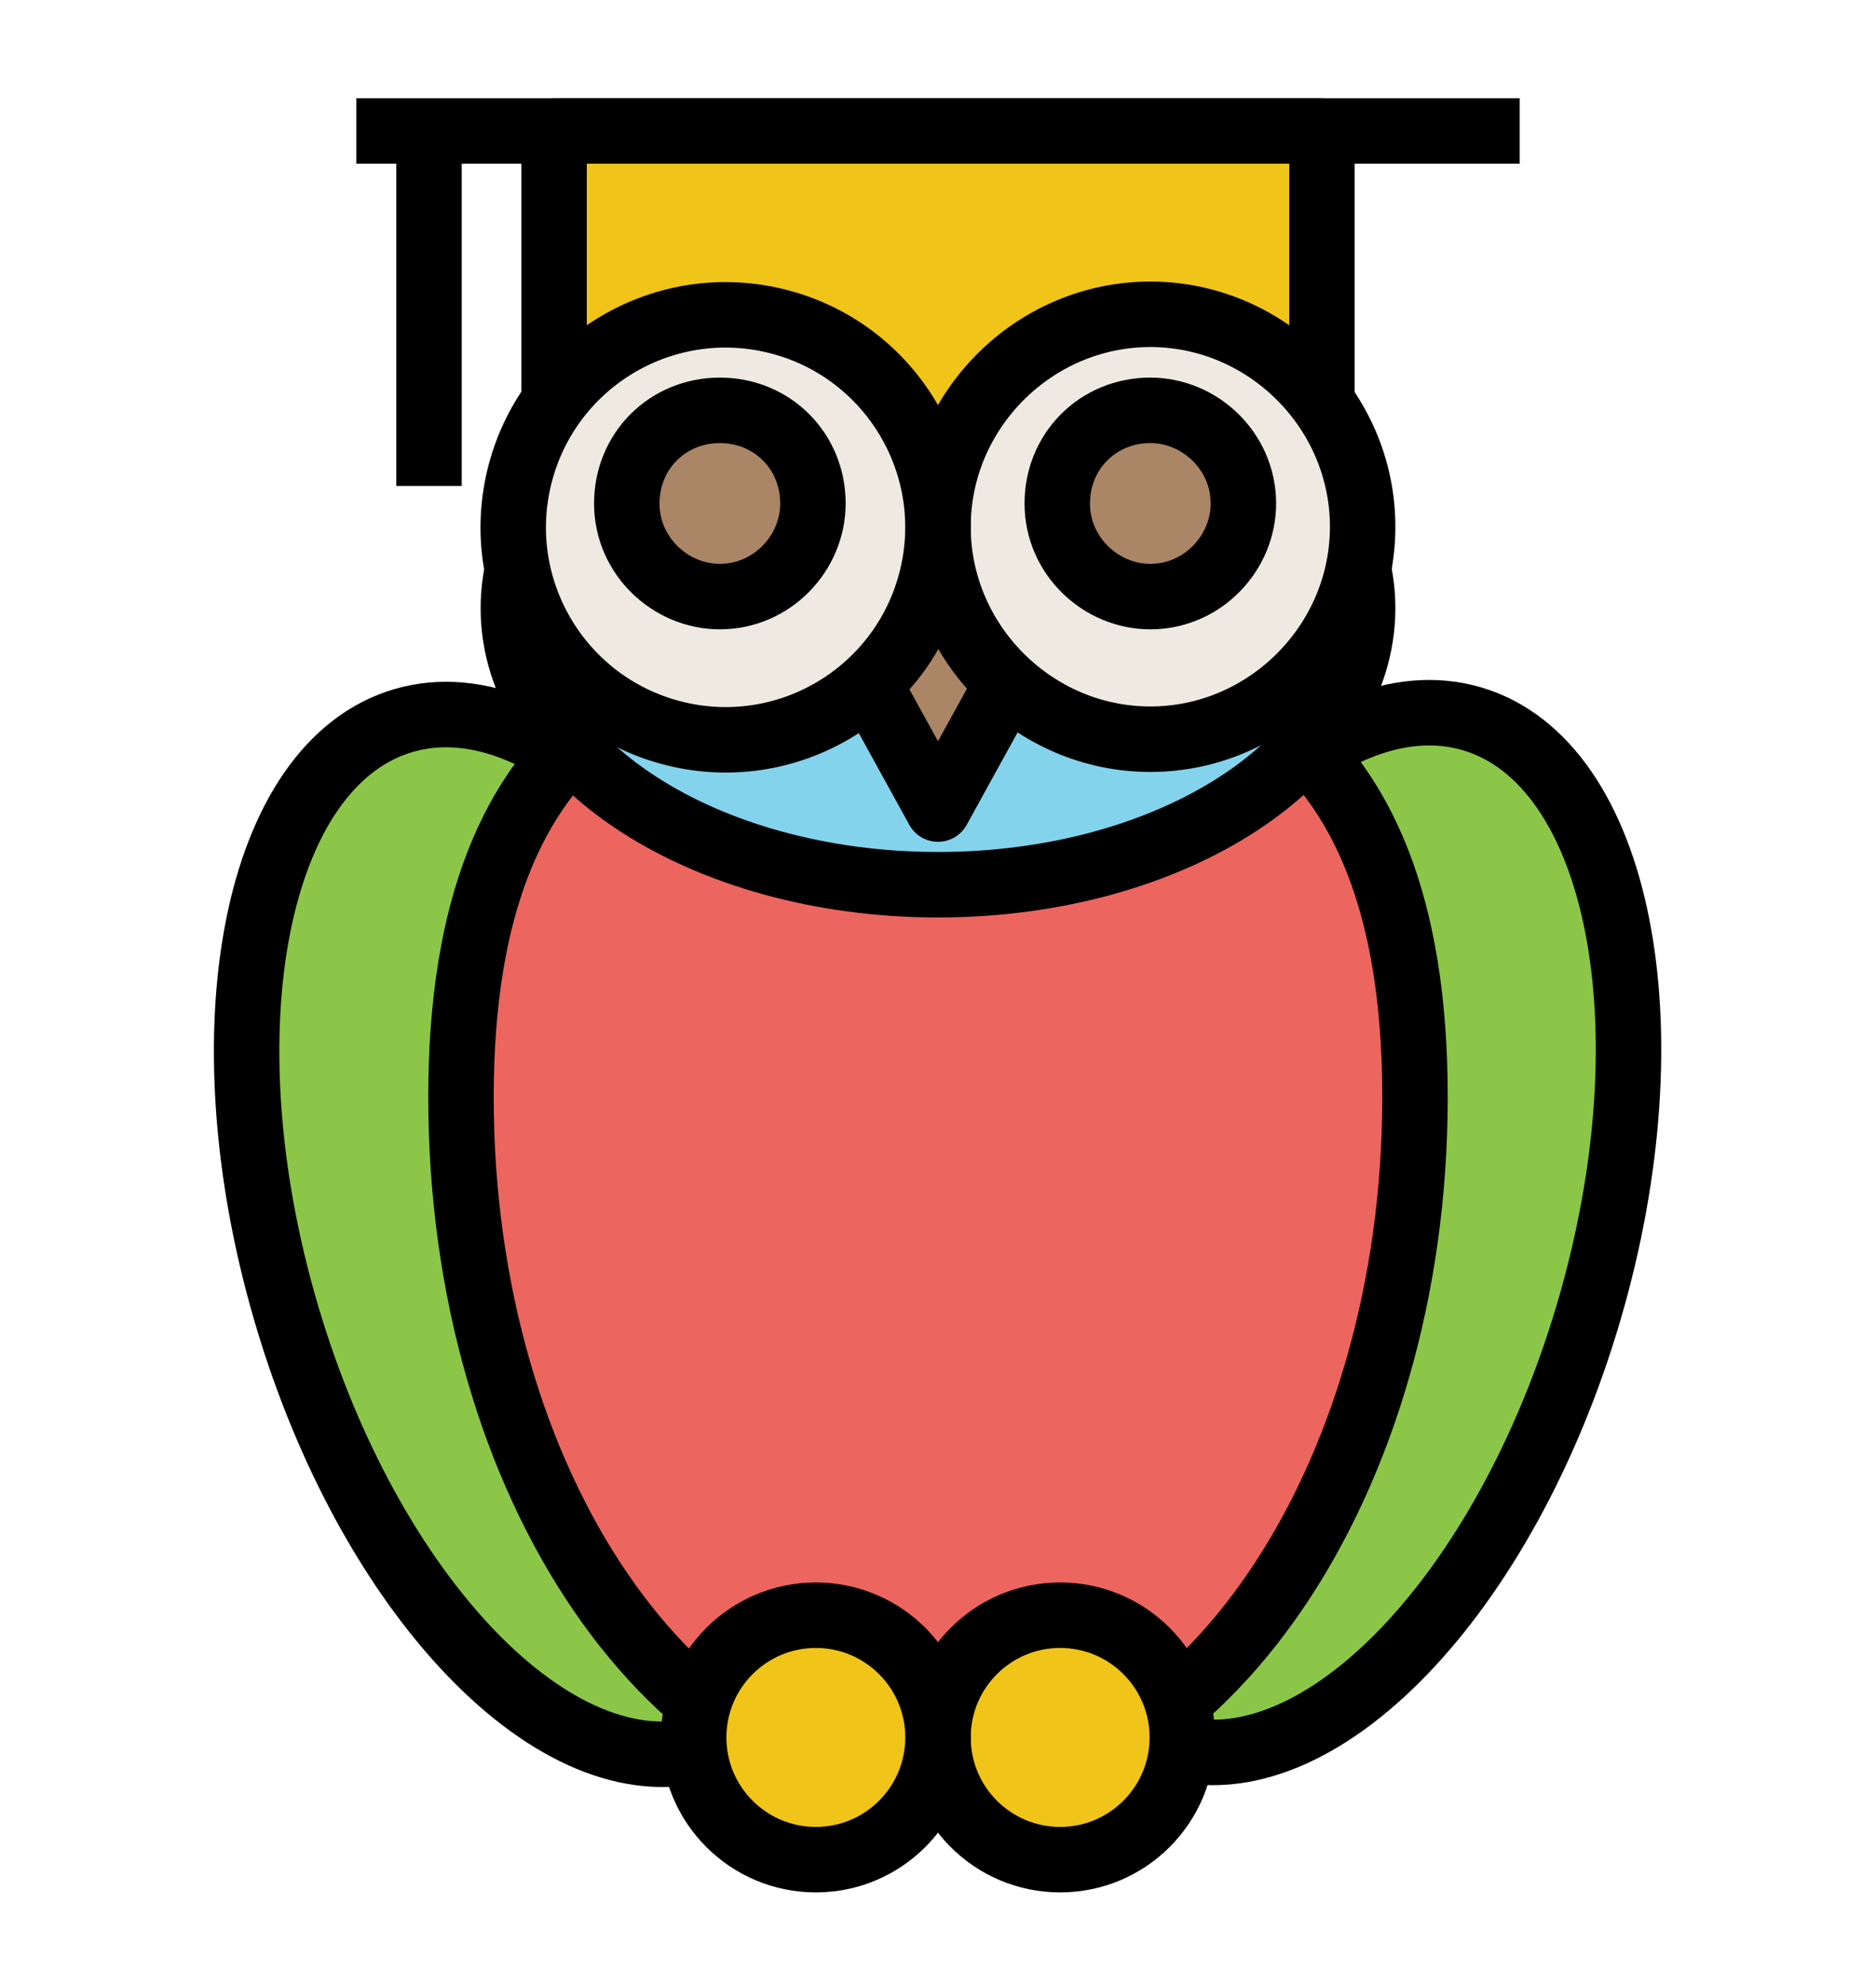 <svg width="86" height="91" viewBox="0 0 86 91" fill="none" xmlns="http://www.w3.org/2000/svg">
<g filter="url(#filter0_d)">
<path d="M32.316 76.094C39.099 74.102 41.502 61.948 37.684 48.947C33.865 35.946 25.272 27.022 18.489 29.014C11.706 31.006 9.302 43.16 13.12 56.161C16.939 69.162 25.533 78.086 32.316 76.094Z" fill="#8BC648" stroke="black" stroke-width="3" stroke-miterlimit="10" stroke-linejoin="round"/>
<path d="M72.841 56.077C76.659 43.076 74.255 30.922 67.472 28.93C60.689 26.938 52.096 35.862 48.277 48.863C44.459 61.864 46.862 74.018 53.645 76.01C60.428 78.002 69.022 69.078 72.841 56.077Z" fill="#8BC648" stroke="black" stroke-width="3" stroke-miterlimit="10" stroke-linejoin="round"/>
<path d="M64.867 46.267C64.867 63.867 55.133 78.267 43 78.267C30.867 78.267 21.133 64 21.133 46.267C21.133 28.667 30.867 25.067 43 25.067C55.133 25.067 64.867 28.533 64.867 46.267Z" fill="#EC655F" stroke="black" stroke-width="3" stroke-miterlimit="10" stroke-linejoin="round"/>
<path d="M43 36.533C53.751 36.533 62.467 30.862 62.467 23.867C62.467 16.871 53.751 11.2 43 11.2C32.249 11.2 23.533 16.871 23.533 23.867C23.533 30.862 32.249 36.533 43 36.533Z" fill="#83D3ED" stroke="black" stroke-width="3" stroke-miterlimit="10" stroke-linejoin="round"/>
<path d="M37.267 22.667L43 33.067L48.733 22.667H37.267Z" fill="#AA8566" stroke="black" stroke-width="3" stroke-miterlimit="10" stroke-linejoin="round"/>
<path d="M48.6 81.2C51.693 81.2 54.2 78.693 54.2 75.6C54.2 72.507 51.693 70 48.6 70C45.507 70 43 72.507 43 75.6C43 78.693 45.507 81.2 48.6 81.2Z" fill="#F0C419" stroke="black" stroke-width="3" stroke-miterlimit="10" stroke-linejoin="round"/>
<path d="M37.4 81.2C40.493 81.2 43 78.693 43 75.6C43 72.507 40.493 70 37.4 70C34.307 70 31.8 72.507 31.8 75.6C31.8 78.693 34.307 81.2 37.4 81.2Z" fill="#F0C419" stroke="black" stroke-width="3" stroke-miterlimit="10" stroke-linejoin="round"/>
<path d="M60.6 2H25.4V16.8H60.6V2Z" fill="#F0C419" stroke="black" stroke-width="3" stroke-miterlimit="10" stroke-linejoin="round"/>
<path d="M16.333 2H69.667" stroke="black" stroke-width="3" stroke-miterlimit="10" stroke-linejoin="round"/>
<path d="M62.467 20.133C62.467 25.467 58.067 29.867 52.733 29.867C47.4 29.867 43 25.467 43 20.133C43 14.8 47.4 10.4 52.733 10.4C58.067 10.4 62.467 14.8 62.467 20.133Z" fill="#EEEAE1" stroke="black" stroke-width="3" stroke-miterlimit="10" stroke-linejoin="round"/>
<path d="M42.737 22.389C43.968 17.156 40.724 11.916 35.491 10.685C30.259 9.454 25.019 12.698 23.788 17.931C22.557 23.163 25.801 28.403 31.034 29.634C36.266 30.865 41.506 27.621 42.737 22.389Z" fill="#EEEAE1" stroke="black" stroke-width="3" stroke-miterlimit="10" stroke-linejoin="round"/>
<path d="M37.267 19.067C37.267 21.333 35.4 23.333 33 23.333C30.733 23.333 28.733 21.467 28.733 19.067C28.733 16.667 30.6 14.8 33 14.8C35.4 14.8 37.267 16.667 37.267 19.067Z" fill="#AA8566" stroke="black" stroke-width="3" stroke-miterlimit="10" stroke-linejoin="round"/>
<path d="M57 19.067C57 21.333 55.133 23.333 52.733 23.333C50.467 23.333 48.467 21.467 48.467 19.067C48.467 16.667 50.334 14.8 52.733 14.8C55 14.8 57 16.667 57 19.067Z" fill="#AA8566" stroke="black" stroke-width="3" stroke-miterlimit="10" stroke-linejoin="round"/>
<path d="M19.667 2V18.267" stroke="black" stroke-width="3" stroke-miterlimit="10" stroke-linejoin="round"/>
</g>
<defs>
<filter id="filter0_d" x="0.345" y="0.5" width="85.271" height="90.2" filterUnits="userSpaceOnUse" color-interpolation-filters="sRGB">
<feFlood flood-opacity="0" result="BackgroundImageFix"/>
<feColorMatrix in="SourceAlpha" type="matrix" values="0 0 0 0 0 0 0 0 0 0 0 0 0 0 0 0 0 0 127 0"/>
<feOffset dy="4"/>
<feGaussianBlur stdDeviation="2"/>
<feColorMatrix type="matrix" values="0 0 0 0 0 0 0 0 0 0 0 0 0 0 0 0 0 0 0.25 0"/>
<feBlend mode="normal" in2="BackgroundImageFix" result="effect1_dropShadow"/>
<feBlend mode="normal" in="SourceGraphic" in2="effect1_dropShadow" result="shape"/>
</filter>
</defs>
</svg>
